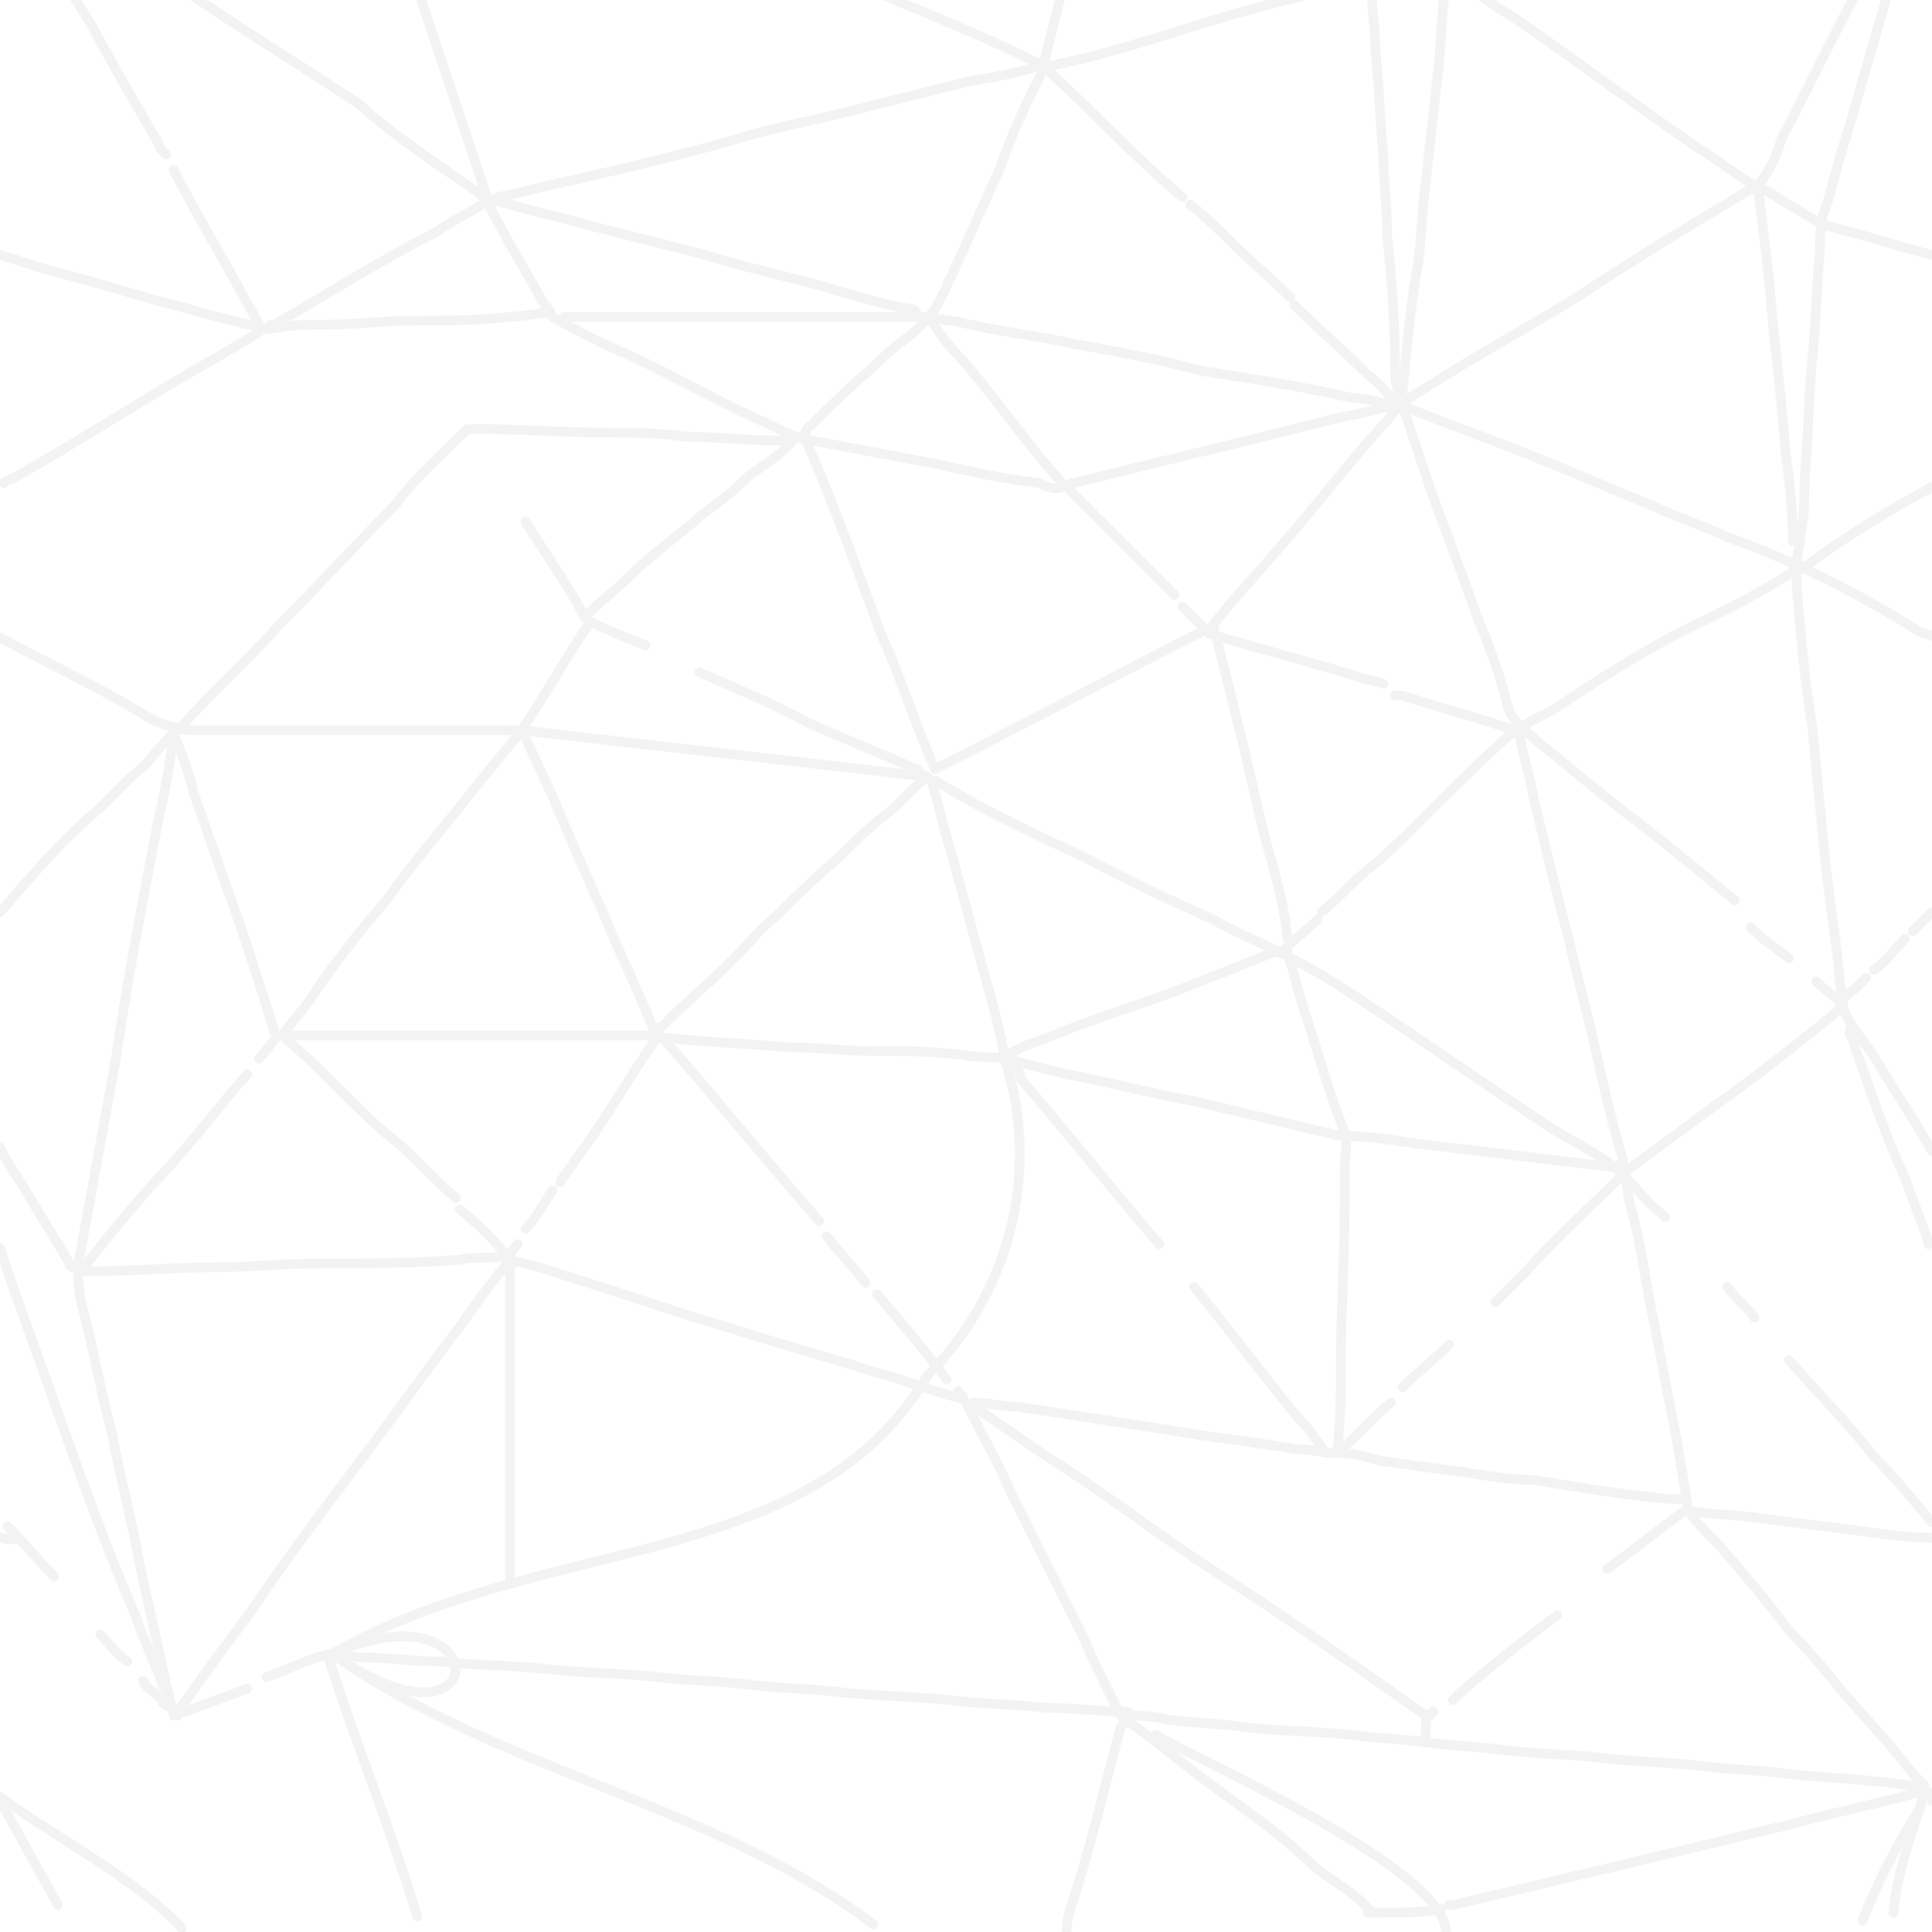 <?xml version="1.0" encoding="utf-8"?>
<!-- Generator: Adobe Illustrator 22.0.0, SVG Export Plug-In . SVG Version: 6.00 Build 0)  -->
<svg version="1.1" id="Layer_1" xmlns="http://www.w3.org/2000/svg" xmlns:xlink="http://www.w3.org/1999/xlink" x="0px" y="0px"
	 viewBox="0 0 50 50" style="enable-background:new 0 0 50 50;" xml:space="preserve">
<style type="text/css">
	.st0{opacity:5.000000e-02;}
	.st1{fill:none;stroke:#000000;stroke-width:0.25;stroke-linecap:round;stroke-linejoin:round;stroke-miterlimit:10;}
</style>
<g class="st0">
	<path class="st1" d="M26,27.4c1,3.1,0,6.2-2,8.2c-3,5.1-10,4.1-15.4,7.2c4.2,3,4.3-1.9,0,0c4.2,3,9.9,3.9,14,7"/>
	<path class="st1" d="M8.7,42.9c0.3-0.1,0.5,0,0.8,0c0.6,0,1.2,0.1,1.9,0.1c0.9,0.1,1.9,0.1,2.8,0.2c0.9,0.1,1.9,0.1,2.8,0.2
		c0.8,0.1,1.6,0.1,2.4,0.2c0.8,0.1,1.6,0.1,2.4,0.2c0.9,0.1,1.9,0.1,2.8,0.2c0.8,0.1,1.6,0.1,2.5,0.2c0.7,0,1.4,0.1,2.1,0.1"/>
	<path class="st1" d="M26.9,1.7c-0.6,0.2-1.2,0.3-1.8,0.4c-0.8,0.2-1.6,0.4-2.4,0.6c-1.1,0.3-2.2,0.5-3.3,0.8
		C17.7,4,16,4.4,14.2,4.8c-0.4,0.1-0.8,0.2-1.3,0.3c-0.1,0-0.1,0.1-0.2,0.1"/>
	<path class="st1" d="M4.5,19c-0.1,0.7-0.2,1.4-0.4,2.2c-0.4,2.1-0.8,4.1-1.1,6.2c-0.3,1.6-0.6,3.3-0.9,4.9c-0.1,0.5-0.1,0.9,0,1.4
		c0.3,1.1,0.5,2.3,0.8,3.4c0.2,1.1,0.5,2.2,0.7,3.3c0.2,1,0.5,2.2,0.7,3.2c0.1,0.3,0.1,0.5,0.2,0.8"/>
	<path class="st1" d="M29.1,44.4c0.4,0,0.7,0,1.1,0.1c0.7,0.1,1.4,0.1,2,0.2c0.9,0.1,1.8,0.1,2.8,0.2c0.7,0.1,1.3,0.1,2,0.2
		c0.7,0.1,1.3,0.1,2,0.2c0.8,0.1,1.7,0.1,2.5,0.2s1.7,0.1,2.5,0.2c0.7,0.1,1.5,0.1,2.2,0.2c0.8,0.1,1.5,0.1,2.3,0.2
		c0.3,0,0.7,0.1,1,0.1c0.1,0,0.1,0,0.2,0"/>
	<path class="st1" d="M36,10.5c-0.3-0.1-0.7-0.2-1-0.2c-1.3-0.3-2.6-0.5-3.9-0.7c-1.1-0.3-2.2-0.5-3.3-0.7c-0.9-0.2-1.8-0.3-2.7-0.5
		c-0.3-0.1-0.7-0.1-1-0.2"/>
	<path class="st1" d="M25.2,36.4c0.6,0.4,1.3,0.9,1.9,1.3c1.6,1,3.1,2.2,4.7,3.2c1.7,1.1,3.4,2.3,5.1,3.5c0,0,0,0,0.1,0"/>
	<path class="st1" d="M11.9,31.3c0.5,0.4,0.9,0.8,1.3,1.3c-0.4,0.5-0.8,1-1.2,1.6c-1,1.3-1.9,2.6-2.9,3.9c-0.9,1.2-1.8,2.4-2.6,3.6
		c-0.6,0.8-1.2,1.6-1.9,2.6c0,0-0.1,0.1,0,0.1"/>
	<path class="st1" d="M24.8,36c0,0.1,0.2,0.1,0.1,0.2c-0.8-0.2-1.5-0.5-2.3-0.7c-1.2-0.4-2.4-0.7-3.6-1.1c-1.4-0.4-2.8-0.9-4.1-1.3
		c-0.6-0.2-1.2-0.4-1.8-0.5"/>
	<path class="st1" d="M0,32.3c0.1,0.3,0.2,0.6,0.3,0.9c0.5,1.4,1,2.8,1.5,4.2s1.1,3,1.7,4.4C3.7,42.4,4,43,4.2,43.6
		c0,0,0,0.1,0.1,0.1"/>
	<path class="st1" d="M39.3,18.9c0.1,0.6,0.3,1.2,0.4,1.8c0.3,1.2,0.6,2.5,0.9,3.6c0.2,0.9,0.5,2,0.7,2.9S41.7,29,42,30
		c0,0.1,0,0.2,0.1,0.3c0.8-0.6,1.5-1.1,2.3-1.7c1-0.7,2-1.5,3-2.3c0.1-0.1,0.2-0.2,0.3-0.3"/>
	<path class="st1" d="M50,12.6c-1.1,0.6-2.1,1.2-3.2,2c-0.4,0.2-0.3,0.1-0.3,0.6c0.1,1.2,0.2,2.4,0.4,3.6c0.1,1,0.2,2.1,0.3,3.1
		c0.1,1.1,0.3,2.3,0.4,3.3c0,0.3,0.1,0.6,0.1,0.9"/>
	<path class="st1" d="M36.3,10c0,0.2-0.1,0.3,0,0.5c1.2,0.5,2.4,0.9,3.6,1.4c1,0.4,1.9,0.8,2.9,1.2c0.6,0.3,1.3,0.5,1.9,0.8
		c1.7,0.6,3.3,1.4,4.9,2.4c0.1,0.1,0.3,0.1,0.5,0.2"/>
	<path class="st1" d="M35.5-0.3c0,0.6,0.1,1.1,0.1,1.7C35.7,2.2,35.7,3,35.8,4c0,0.7,0.1,1.3,0.1,2.1c0.1,1,0.2,2.1,0.2,3.2
		c0,0.3,0,0.6,0.1,0.9"/>
	<path class="st1" d="M13.1,32.5c-0.4,0.1-0.8,0-1.2,0.1c-1.2,0.1-2.5,0.1-3.7,0.1c-0.9,0-1.8,0.1-2.7,0.1c-1,0-2.1,0.1-3.1,0.1
		c-0.1,0-0.2,0-0.3,0"/>
	<path class="st1" d="M50,6.6c-0.8-0.2-1.7-0.5-2.5-0.7c-0.5-0.1-0.8-0.4-1.2-0.6c-0.2-0.1-0.4-0.3-0.7-0.4c-0.1,0-0.1-0.1-0.3,0
		c-1.5,0.9-3,1.8-4.5,2.8c-1.3,0.8-2.6,1.5-4,2.4c-0.2,0.1-0.4,0.3-0.6,0.3"/>
	<path class="st1" d="M41.9,30.3c-0.6-0.5-1.3-0.8-1.9-1.2c-1.5-1-3.1-2.1-4.6-3.1c-0.6-0.4-1.2-0.8-1.8-1.1
		c-0.7-0.4-1.5-0.7-2.2-1.1c-1.1-0.5-2.2-1-3.3-1.6c-1.3-0.6-2.6-1.2-3.9-2h-0.1c0.2,0.6,0.3,1.2,0.5,1.8c0.3,1.1,0.6,2.2,0.9,3.3
		c0.2,0.7,0.4,1.4,0.5,2.1"/>
	<path class="st1" d="M25.2,36.3c0.4,0,0.7,0.1,1.1,0.1c1.3,0.2,2.6,0.4,3.9,0.6c1.1,0.2,2.2,0.3,3.3,0.5c0.4,0,0.7,0.1,1.1,0.1
		c0.4,0,0.8,0.1,1.1,0.2c0.7,0.1,1.4,0.2,2.2,0.3c0.6,0.1,1.2,0.2,1.8,0.2c1.2,0.2,2.4,0.4,3.6,0.5c0.1,0,0.2,0,0.3,0"/>
	<path class="st1" d="M34.7,29.4c-1.3-0.3-2.5-0.6-3.8-0.9c-1.1-0.2-2.2-0.5-3.3-0.7c-0.4-0.1-0.8-0.2-1.2-0.3
		c-0.5-0.2-1-0.1-1.5-0.2c-0.8-0.1-1.5-0.1-2.3-0.1s-1.5-0.1-2.3-0.1c-0.9-0.1-1.7-0.1-2.6-0.2c-0.3,0-0.5-0.1-0.8,0"/>
	<path class="st1" d="M34.5-0.3c-0.3,0-0.6,0.1-0.8,0.2c-1.2,0.3-2.3,0.6-3.5,1c-1,0.3-2,0.6-3,0.8c-0.1,0-0.2,0-0.2,0.1
		c-0.4,0.8-0.8,1.6-1.1,2.5c-0.4,0.9-0.9,2-1.3,2.9c-0.1,0.1-0.1,0.3-0.2,0.4c-0.2,0.5-0.6,0.9-1,1.2c-0.3,0.2-0.6,0.5-0.8,0.7
		C22,10,21.5,10.5,21,11c-0.2,0.1-0.2,0.3-0.1,0.5c0.7,1.6,1.3,3.3,1.9,4.9c0.5,1.1,0.9,2.4,1.4,3.5c2.4-1.2,4.8-2.5,7.2-3.7
		c0.2,0.8,0.4,1.5,0.6,2.4c0.3,1.1,0.5,2.2,0.8,3.3c0.2,0.7,0.4,1.4,0.5,2.2c0,0.1,0,0.2,0.1,0.3"/>
	<path class="st1" d="M36,10.5c-0.7,0.2-1.4,0.3-2.1,0.5c-2,0.5-4.1,1-6.1,1.5c-0.1,0-0.1,0-0.2,0.1"/>
	<path class="st1" d="M13.2,32.6c0.1,0.1,0,0.2,0,0.2c0,2.7,0,5.3,0,8"/>
	<path class="st1" d="M33.3,24.6c0.2,0.6,0.3,1.1,0.5,1.7c0.3,0.9,0.6,2,1,3c0.1,0.3,0,0.6,0,0.9s0,0.7,0,1c0,1.3-0.1,2.8-0.1,4.1
		c0,0.7,0,1.5-0.1,2.3"/>
	<path class="st1" d="M36.3,10.5c0.2,0.6,0.4,1.2,0.6,1.8c0.4,1.2,0.9,2.4,1.3,3.6c0.3,0.7,0.6,1.5,0.8,2.3c0.1,0.5,0.5,0.7,0.8,1
		c0.5,0.4,1.1,0.9,1.6,1.3c0.6,0.5,1.3,1,1.9,1.5c0.5,0.4,1.1,0.9,1.6,1.3"/>
	<path class="st1" d="M25,36.3c0.4,0.8,0.8,1.5,1.2,2.4c0.6,1.2,1.2,2.4,1.8,3.6c0.3,0.7,0.6,1.3,1,2.1c0.1,0.1,0.1,0.2,0,0.3
		c-0.4,1.5-0.8,3.2-1.3,4.7c-0.1,0.3-0.1,0.6-0.1,1"/>
	<path class="st1" d="M49.6,46.4c-1.1,0.3-2.1,0.5-3.2,0.8c-1.7,0.4-3.3,0.8-5,1.2c-1.3,0.3-2.5,0.6-3.8,0.9h-0.1"/>
	<path class="st1" d="M0,16.5c1.3,0.7,2.6,1.3,3.9,2.1c0.4,0.2,0.8,0.3,1.2,0.3c1.9,0,3.8,0,5.7,0c0.8,0,1.6,0,2.4,0
		c0.1,0,0.2,0,0.3,0c0.3,0.6,0.5,1.1,0.8,1.7c0.4,1,0.9,2.1,1.3,3c0.4,1,0.9,2,1.3,3c0.1,0.2,0.1,0.3,0,0.4c-0.7,1-1.3,2.1-2,3
		c-0.1,0.2-0.3,0.4-0.4,0.6"/>
	<path class="st1" d="M13.5,18.9c-0.4,0.5-0.9,1.1-1.3,1.6c-0.7,0.9-1.5,1.8-2.2,2.8c-0.7,0.8-1.4,1.7-2,2.6
		c-0.2,0.3-0.5,0.6-0.7,0.9c3.3,0,6.6,0,9.8,0c1.4,1.6,2.7,3.2,4.1,4.8"/>
	<path class="st1" d="M27.5,12.6c-0.2,0.1-0.4,0-0.6-0.1c-0.9-0.1-1.8-0.3-2.7-0.5c-1.1-0.2-2.1-0.4-3.2-0.6c-0.6-0.1-1-0.4-1.5-0.6
		c-1.1-0.5-2.1-1.1-3.2-1.6c-0.7-0.3-1.3-0.6-2-1C14.2,8,14.2,8,14.1,7.9c-0.5-0.9-1-1.7-1.5-2.7c-0.1-0.1-0.1-0.1-0.2-0.2
		c-1-0.7-2.1-1.4-3.1-2.3C8.1,1.9,6.8,1.1,5.6,0.3C5.3,0.1,5-0.1,4.7-0.3"/>
	<path class="st1" d="M4.5,19c0.2,0.5,0.4,1,0.5,1.5c0.4,1.1,0.8,2.3,1.2,3.4c0.3,0.9,0.6,1.8,0.9,2.8"/>
	<path class="st1" d="M12.1,11.1c-0.6,0.6-1.3,1.2-1.9,2c-1,1-2,2.1-3,3.1c-0.8,0.9-1.7,1.7-2.6,2.7C4.4,19,4.2,19.3,4,19.5
		c-0.2,0.3-0.5,0.5-0.7,0.7s-0.5,0.5-0.7,0.7C2,21.4,1.4,22,0.8,22.7C0.5,23,0.3,23.3,0,23.6"/>
	<path class="st1" d="M8.5,42.9c0.7,2.2,1.6,4.4,2.3,6.7"/>
	<path class="st1" d="M29.9,44.9c1.4,0.8,8,3.7,7.5,5.3"/>
	<path class="st1" d="M45.4,4.8c-0.5-0.3-1-0.7-1.5-1c-1.6-1.1-3.2-2.3-4.8-3.4c-0.4-0.2-0.7-0.5-1.1-0.7"/>
	<path class="st1" d="M43.7,39.1c0.2,0.3,0.5,0.6,0.8,0.9c0.6,0.7,1.2,1.4,1.8,2.2c0.5,0.5,1,1.1,1.4,1.6c0.6,0.7,1.2,1.3,1.8,2.1
		c0.1,0.1,0.2,0.2,0.3,0.3"/>
	<path class="st1" d="M33.1,24.6c-0.6,0.2-1.2,0.5-1.8,0.7c-1.4,0.6-2.9,1-4.3,1.6c-0.3,0.1-0.6,0.2-0.9,0.4"/>
	<path class="st1" d="M45.5,4.9c0.1,0.8,0.2,1.6,0.3,2.5c0.1,1.4,0.3,2.8,0.4,4.2c0.1,0.8,0.2,1.5,0.2,2.4"/>
	<path class="st1" d="M6.7,8.6C6.4,8.8,6,9,5.7,9.2c-1.8,1-3.6,2.2-5.4,3.2c-0.1,0-0.2,0.1-0.2,0.1"/>
	<path class="st1" d="M12.8,5.2c0.5,0.1,1.1,0.3,1.6,0.4c1.4,0.4,2.8,0.7,4.2,1.1c1,0.3,2,0.5,3,0.8c0.7,0.2,1.3,0.4,2,0.5
		c0,0,0.1,0,0.1,0.1"/>
	<path class="st1" d="M0,6.6C0.4,6.7,0.9,6.9,1.3,7c1.2,0.3,2.4,0.7,3.6,1c0.6,0.2,1.2,0.3,1.9,0.5"/>
	<path class="st1" d="M12.2,11.1c1.2,0,2.5,0.1,3.7,0.1c0.6,0,1.2,0,1.8,0.1c0.8,0,1.6,0.1,2.4,0.1c0.1,0,0.2,0,0.3,0"/>
	<path class="st1" d="M42.1,30.5c0,0.4,0.1,0.7,0.2,1.1c0.2,0.8,0.3,1.7,0.5,2.6c0.2,1,0.4,2.1,0.6,3.1c0.1,0.6,0.2,1.2,0.3,1.8
		c0.6,0.1,1.3,0.1,1.9,0.2c0.8,0.1,1.6,0.2,2.4,0.3c0.7,0.1,1.4,0.2,2.1,0.2"/>
	<path class="st1" d="M23.7,8.2c-0.7,0-1.4,0-2.1,0c-0.3,0-0.6,0-0.8,0c-1.2,0-2.5,0-3.7,0c-0.8,0-1.6,0-2.3,0c-0.1,0-0.2,0-0.2,0"
		/>
	<path class="st1" d="M14.2,8.1c-0.3,0-0.7,0.1-1,0.1c-0.9,0.1-1.7,0.1-2.6,0.1c-0.7,0-1.4,0.1-2.1,0.1c-0.5,0-1,0-1.4,0.1
		c-0.1,0-0.1,0-0.2,0"/>
	<path class="st1" d="M48.9-0.3c-0.4,1.3-0.8,2.8-1.2,4.1c-0.2,0.6-0.3,1.2-0.5,1.7c-0.1,0.3-0.1,0.6-0.1,1c-0.1,1-0.1,1.9-0.2,2.8
		c-0.1,1-0.1,2.1-0.2,3.1c0,0.5,0,1-0.1,1.4c0,0.3-0.1,0.5-0.1,0.8"/>
	<path class="st1" d="M24,20.1c-3.5-0.4-7-0.8-10.5-1.2c0.6-0.9,1.1-1.8,1.7-2.7"/>
	<path class="st1" d="M46.4,14.8c-0.8,0.5-1.7,1-2.6,1.4c-1.2,0.6-2.3,1.3-3.5,2.1c-0.3,0.2-0.6,0.3-0.9,0.5c-0.1,0.1-0.3,0.1-0.5,0
		c-0.9-0.3-1.7-0.5-2.6-0.8c-0.1,0-0.1,0-0.2,0"/>
	<path class="st1" d="M37.4-0.3c-0.1,0.7-0.1,1.5-0.2,2.3c-0.1,0.9-0.2,1.8-0.3,2.7c-0.1,0.7-0.1,1.4-0.2,2.1
		c-0.2,1.1-0.3,2.3-0.4,3.3"/>
	<path class="st1" d="M36.1,10.5c0.1,0,0.1,0.1,0,0.1c-0.1,0.2-0.3,0.4-0.4,0.5c-0.9,1-1.8,2.2-2.7,3.2c-0.5,0.6-1.1,1.2-1.7,2"/>
	<path class="st1" d="M47.9,26.6c-0.1,0.2,0.1,0.3,0.1,0.5c0.4,1.1,0.8,2.3,1.3,3.4c0.2,0.5,0.4,1.1,0.6,1.6v0.1"/>
	<path class="st1" d="M18.1,17.4c0.9,0.4,1.9,0.8,2.8,1.3c0.9,0.4,1.9,0.8,2.8,1.2c0,0,0.1,0,0.1,0.1"/>
	<path class="st1" d="M29.2,44.5c0,0.1,0.1,0.1,0.2,0.2c0.7,0.5,1.4,1.1,2.1,1.6c0.8,0.6,1.7,1.2,2.5,2c0.5,0.4,1.1,0.7,1.5,1.2"/>
	<path class="st1" d="M12.6,5.2c-0.4,0.3-0.9,0.5-1.3,0.8C9.9,6.7,8.5,7.6,7.1,8.4c0,0-0.2,0-0.1,0.1"/>
	<path class="st1" d="M10.8-0.3c0.5,1.5,1,3,1.5,4.5c0.1,0.3,0.2,0.6,0.3,0.9"/>
	<path class="st1" d="M0,46.5c1.5,1.1,3.5,2.1,4.7,3.4"/>
	<path class="st1" d="M20.5,11.4c-0.3,0.4-0.7,0.6-1.1,0.9c-0.4,0.4-0.8,0.7-1.2,1c-0.7,0.6-1.4,1.1-2,1.7c-0.3,0.3-0.7,0.6-1,0.9"
		/>
	<path class="st1" d="M48.1-0.3c-0.7,1.3-1.3,2.6-2,3.9C46,4,45.8,4.4,45.5,4.8"/>
	<path class="st1" d="M6.4,27.8c-0.8,0.9-1.6,2-2.5,2.9c-0.6,0.7-1.2,1.4-1.8,2.2c0,0,0,0-0.1,0"/>
	<path class="st1" d="M24,20.1c-0.4,0.3-0.7,0.7-1.1,1s-0.8,0.7-1.2,1.1c-0.6,0.5-1.1,1-1.6,1.5c-0.4,0.3-0.7,0.7-1.1,1.1"/>
	<path class="st1" d="M7.3,26.8c0.6,0.5,1.1,1,1.7,1.6c0.4,0.4,0.8,0.8,1.2,1.1c0.6,0.5,1.1,1.1,1.6,1.5"/>
	<path class="st1" d="M31.3,16.4c1.3,0.4,2.5,0.7,3.8,1.1c0.2,0.1,0.5,0.1,0.7,0.2"/>
	<path class="st1" d="M27,1.7c-1.2-0.6-2.4-1.1-3.6-1.6c-0.3-0.1-0.6-0.3-1-0.4"/>
	<path class="st1" d="M1.8-0.3C2,0.1,2.3,0.5,2.5,0.9c0.5,0.9,1,1.8,1.6,2.8c0,0.1,0.1,0.2,0.2,0.3"/>
	<path class="st1" d="M26.4,27.9c1.2,1.4,2.4,2.9,3.6,4.3"/>
	<path class="st1" d="M30.9,33.3c0.9,1.1,1.8,2.3,2.7,3.4c0.3,0.3,0.5,0.6,0.7,0.9"/>
	<path class="st1" d="M24.1,8.3c0.2,0.3,0.4,0.6,0.7,0.9c0.9,1,1.7,2.2,2.6,3.2c0.1,0.1,0.1,0.2,0.2,0.2"/>
	<path class="st1" d="M34.8,29.4c0.6,0,1.2,0.1,1.9,0.2c1.7,0.2,3.3,0.4,5,0.6c0.1,0,0.2-0.1,0.3,0"/>
	<path class="st1" d="M46.3,35.2c0.7,0.8,1.5,1.6,2.2,2.5c0.5,0.5,1,1.1,1.5,1.7"/>
	<path class="st1" d="M4.5,4.4c0.5,1,1.1,2,1.6,2.9C6.3,7.7,6.5,8,6.7,8.4C6.8,8.6,6.9,8.5,7,8.5"/>
	<path class="st1" d="M49.7,46.8c-0.6,0.9-1.1,1.9-1.5,2.9"/>
	<path class="st1" d="M49.8,46.4c-0.3,1-0.7,2-0.8,3.1"/>
	<path class="st1" d="M39.2,18.9c-0.9,0.8-1.7,1.6-2.6,2.5c-0.4,0.4-0.8,0.8-1.2,1.1"/>
	<path class="st1" d="M0,46.6c0.5,0.9,1,1.8,1.5,2.7"/>
	<path class="st1" d="M27.1,1.8c1.2,1.1,2.3,2.3,3.5,3.3"/>
	<path class="st1" d="M42,30.4c-0.8,0.8-1.7,1.6-2.5,2.5c-0.3,0.3-0.5,0.5-0.8,0.8"/>
	<path class="st1" d="M47.7,26.1c0.2,0.5,0.6,0.9,0.9,1.4c0.4,0.7,0.9,1.4,1.4,2.3"/>
	<path class="st1" d="M0,29.7c0.2,0.4,0.4,0.7,0.6,1c0.4,0.7,0.8,1.3,1.2,2c0,0.1,0.1,0.1,0.1,0.1"/>
	<path class="st1" d="M40.3,41.8c-0.8,0.6-1.7,1.3-2.5,2c-0.1,0.1-0.1,0.1-0.2,0.2"/>
	<path class="st1" d="M30.8,5.3c0.4,0.3,0.7,0.6,1.1,1c0.5,0.5,1,0.9,1.5,1.4"/>
	<path class="st1" d="M13.6,13.5c0.5,0.8,1,1.5,1.5,2.4c0,0.1,0.1,0.1,0.1,0.1"/>
	<path class="st1" d="M22.7,33.5c0.6,0.7,1.2,1.4,1.8,2.2"/>
	<path class="st1" d="M27.6-0.3c-0.2,0.2-0.2,0.5-0.3,0.8c-0.1,0.4-0.2,0.8-0.3,1.2"/>
	<path class="st1" d="M28.4,13.4c0.6,0.6,1.2,1.2,1.8,1.8c0.1,0.1,0.2,0.2,0.2,0.2"/>
	<path class="st1" d="M43.6,39.1c-0.7,0.5-1.3,1-2,1.5"/>
	<path class="st1" d="M18.9,24.9c-0.5,0.5-1.1,1-1.6,1.5c-0.1,0.1-0.2,0.2-0.3,0.2"/>
	<path class="st1" d="M33.5,7.9c0.6,0.6,1.2,1.1,1.8,1.7"/>
	<path class="st1" d="M37.3,49.4c-0.5,0.1-1,0.1-1.5,0.1c-0.1,0-0.2,0-0.4,0"/>
	<path class="st1" d="M6.4,43.7c-0.5,0.2-1.1,0.4-1.6,0.6c-0.1,0-0.2,0-0.2,0.1"/>
	<path class="st1" d="M8.6,42.8c-0.6,0.1-1.1,0.4-1.7,0.6"/>
	<path class="st1" d="M36,36.3c-0.5,0.4-0.9,0.9-1.4,1.3"/>
	<path class="st1" d="M15.3,16.1c0.4,0.2,0.9,0.4,1.4,0.6"/>
	<path class="st1" d="M21.4,32c0.3,0.4,0.7,0.8,1,1.2"/>
	<path class="st1" d="M37.5,34.8c-0.4,0.4-0.8,0.7-1.2,1.1"/>
	<path class="st1" d="M42,30.4c0.4,0.4,0.7,0.8,1.1,1.1"/>
	<path class="st1" d="M35.3,22.6c-0.4,0.3-0.7,0.7-1.1,1"/>
	<path class="st1" d="M0.2,39.5c0.4,0.4,0.8,0.9,1.2,1.3"/>
	<path class="st1" d="M14.3,30.8c-0.2,0.3-0.4,0.7-0.7,1"/>
	<path class="st1" d="M45.3,24c0.3,0.3,0.6,0.5,1,0.8"/>
	<path class="st1" d="M49.3,24.3c-0.3,0.3-0.5,0.6-0.8,0.8"/>
	<path class="st1" d="M34.1,23.8c-0.3,0.3-0.6,0.5-0.9,0.8"/>
	<path class="st1" d="M2.6,42.3C2.8,42.5,3,42.8,3.3,43"/>
	<path class="st1" d="M44.7,33.3c0.2,0.3,0.5,0.5,0.7,0.8"/>
	<path class="st1" d="M3.7,43.5C3.8,43.7,4,43.8,4.2,44c0,0.1,0.1,0.2,0.2,0.1"/>
	<path class="st1" d="M35.4,9.7c0.3,0.2,0.5,0.5,0.7,0.7"/>
	<path class="st1" d="M30.6,15.7c0.2,0.2,0.5,0.5,0.7,0.7"/>
	<path class="st1" d="M48.3,25.3c-0.2,0.2-0.4,0.4-0.7,0.6"/>
	<path class="st1" d="M47,25.4c0.2,0.2,0.5,0.4,0.7,0.6"/>
	<path class="st1" d="M27.7,12.7c0.2,0.2,0.4,0.4,0.6,0.6"/>
	<path class="st1" d="M37.1,44.3c-0.2,0.1-0.2,0.2-0.2,0.4c0,0.1,0,0.3,0,0.4"/>
	<path class="st1" d="M7.2,26.8C7,27,6.9,27.2,6.7,27.4"/>
	<path class="st1" d="M50,23.6c-0.2,0.2-0.3,0.3-0.5,0.5"/>
	<path class="st1" d="M49.6,46.4c0.1,0,0.2,0,0.4,0c0,0.1,0,0.2,0,0.2"/>
	<path class="st1" d="M13.4,32.2c-0.1,0.1-0.2,0.2-0.2,0.4"/>
	<path class="st1" d="M0.4,39.8c-0.1,0.1-0.3,0-0.4,0"/>
	<path class="st1" d="M26.1,27.4c0.1,0.1,0.2,0.2,0.3,0.4"/>
	<path class="st1" d="M24,8.2c-0.1,0-0.2,0-0.3,0"/>
</g>
</svg>
